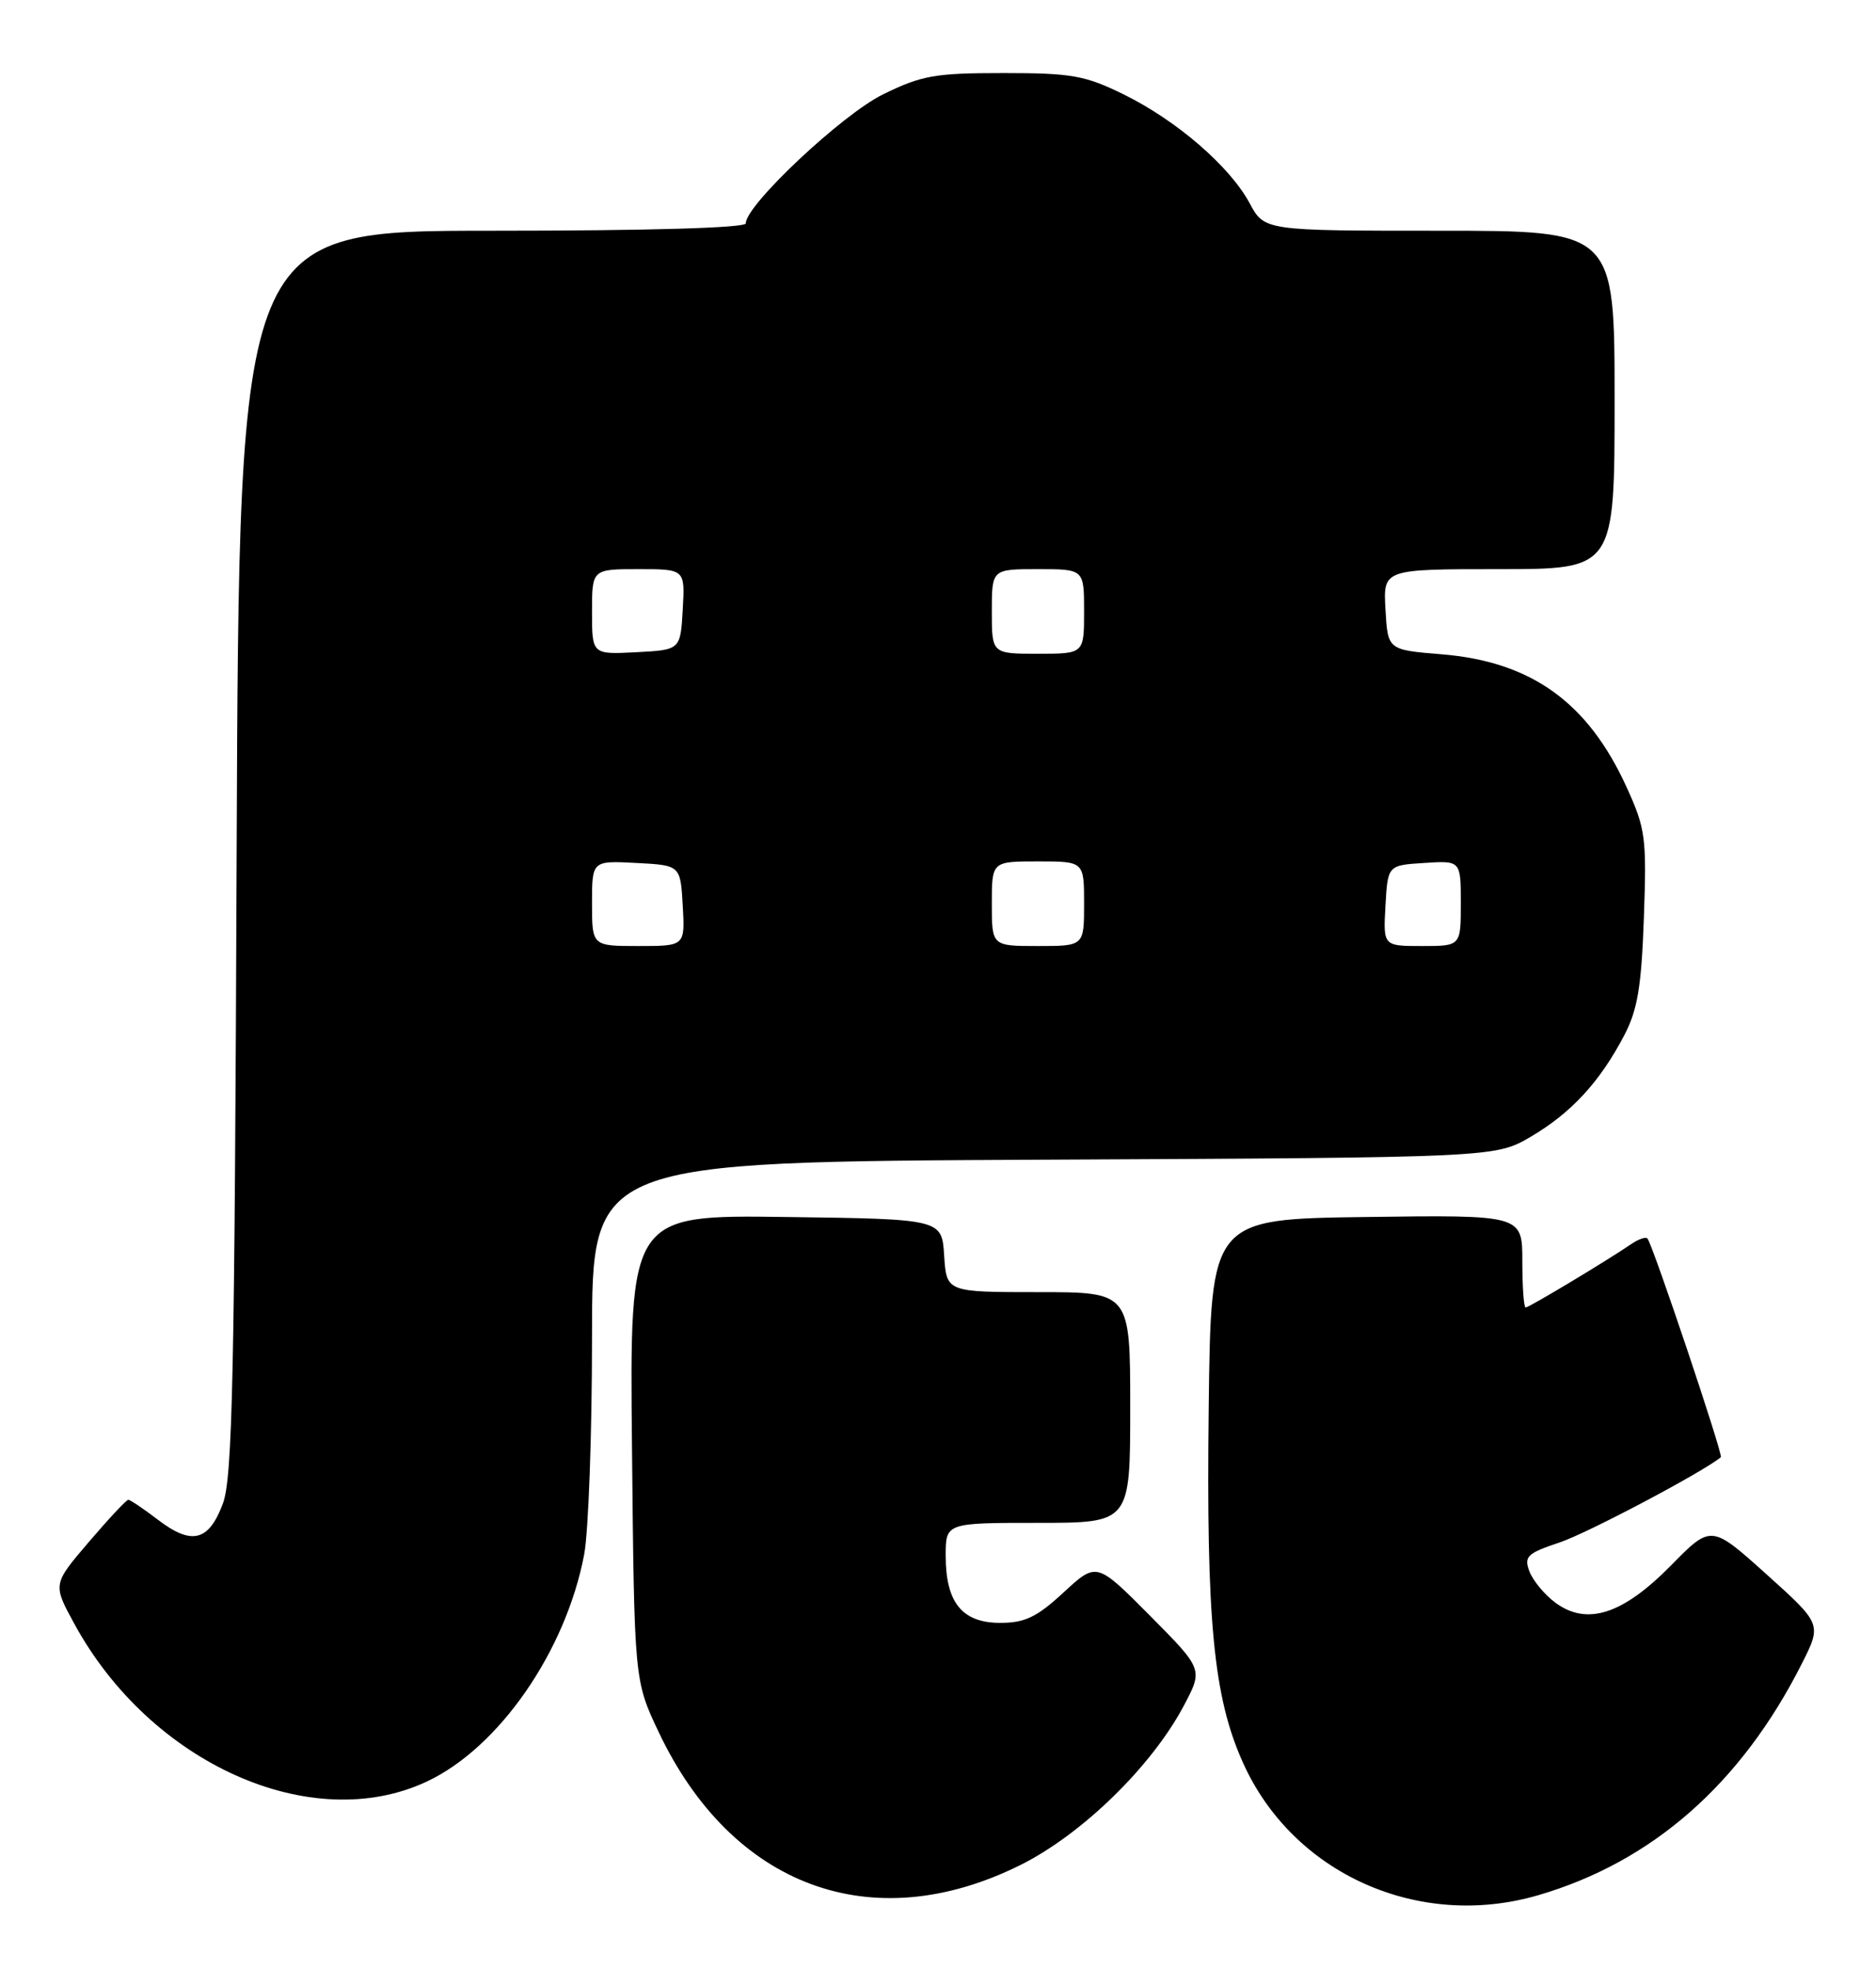 <?xml version="1.0" encoding="UTF-8" standalone="no"?>
<!DOCTYPE svg PUBLIC "-//W3C//DTD SVG 1.1//EN" "http://www.w3.org/Graphics/SVG/1.1/DTD/svg11.dtd" >
<svg xmlns="http://www.w3.org/2000/svg" xmlns:xlink="http://www.w3.org/1999/xlink" version="1.1" viewBox="0 0 244 256">
 <g >
 <path fill="currentColor"
d=" M 200.07 246.41 C 214.90 242.08 226.46 231.93 234.34 216.33 C 236.95 211.16 236.95 211.16 229.76 204.69 C 222.56 198.22 222.56 198.22 217.31 203.56 C 211.04 209.93 206.38 211.42 202.26 208.35 C 200.86 207.30 199.35 205.47 198.91 204.28 C 198.20 202.37 198.64 201.95 202.84 200.55 C 206.43 199.36 221.54 191.37 223.82 189.46 C 224.15 189.19 214.99 161.91 214.28 161.04 C 214.07 160.78 213.14 161.09 212.20 161.73 C 209.05 163.89 198.86 170.00 198.43 170.00 C 198.19 170.00 198.00 167.29 198.00 163.98 C 198.00 157.96 198.00 157.96 177.75 158.23 C 157.50 158.50 157.50 158.50 157.21 183.00 C 156.88 210.77 157.83 220.64 161.66 229.17 C 168.14 243.61 184.50 250.96 200.07 246.41 Z  M 132.61 242.54 C 140.66 238.57 149.79 229.68 153.99 221.74 C 156.48 217.03 156.48 217.03 149.56 210.06 C 142.63 203.08 142.63 203.08 138.34 207.04 C 134.84 210.27 133.31 211.00 130.08 211.00 C 125.14 211.00 123.00 208.36 123.00 202.28 C 123.00 198.00 123.00 198.00 135.00 198.00 C 147.00 198.00 147.00 198.00 147.00 183.00 C 147.00 168.00 147.00 168.00 135.05 168.00 C 123.11 168.00 123.11 168.00 122.80 163.25 C 122.50 158.50 122.50 158.50 102.20 158.23 C 81.89 157.96 81.89 157.96 82.20 188.23 C 82.50 218.50 82.50 218.50 85.66 225.18 C 95.21 245.32 113.39 252.04 132.61 242.54 Z  M 55.50 231.64 C 64.89 227.25 73.59 214.70 75.98 202.11 C 76.54 199.15 77.00 186.45 77.00 173.89 C 77.00 151.06 77.00 151.06 135.75 150.78 C 194.50 150.50 194.50 150.50 199.14 147.77 C 204.37 144.69 208.08 140.67 211.25 134.62 C 212.99 131.31 213.49 128.30 213.81 119.32 C 214.18 108.89 214.03 107.75 211.55 102.32 C 206.52 91.30 199.15 86.02 187.50 85.07 C 180.50 84.50 180.50 84.50 180.20 79.25 C 179.90 74.00 179.90 74.00 194.95 74.00 C 210.00 74.00 210.00 74.00 210.00 52.00 C 210.00 30.00 210.00 30.00 187.23 30.00 C 164.45 30.00 164.45 30.00 162.52 26.40 C 159.93 21.61 153.04 15.66 146.12 12.26 C 141.12 9.81 139.40 9.50 130.50 9.50 C 121.59 9.50 119.88 9.80 114.83 12.28 C 109.51 14.90 97.00 26.65 97.00 29.04 C 97.00 29.63 84.52 30.00 64.05 30.00 C 31.10 30.00 31.10 30.00 30.78 110.75 C 30.52 179.17 30.24 192.11 28.99 195.49 C 27.15 200.41 24.94 200.96 20.52 197.58 C 18.66 196.16 16.93 195.00 16.69 195.00 C 16.44 195.00 14.13 197.47 11.55 200.49 C 6.86 205.98 6.86 205.98 9.65 211.09 C 19.55 229.29 40.48 238.67 55.50 231.64 Z  M 77.00 117.45 C 77.00 111.90 77.00 111.90 82.75 112.20 C 88.50 112.50 88.50 112.50 88.80 117.75 C 89.10 123.00 89.10 123.00 83.05 123.00 C 77.00 123.00 77.00 123.00 77.00 117.45 Z  M 129.00 117.50 C 129.00 112.00 129.00 112.00 135.00 112.00 C 141.00 112.00 141.00 112.00 141.00 117.50 C 141.00 123.00 141.00 123.00 135.00 123.00 C 129.00 123.00 129.00 123.00 129.00 117.50 Z  M 180.20 117.75 C 180.50 112.50 180.50 112.50 185.25 112.20 C 190.00 111.89 190.00 111.89 190.00 117.45 C 190.00 123.00 190.00 123.00 184.95 123.00 C 179.90 123.00 179.90 123.00 180.20 117.75 Z  M 77.00 79.55 C 77.00 74.00 77.00 74.00 83.05 74.00 C 89.10 74.00 89.10 74.00 88.80 79.25 C 88.50 84.50 88.50 84.50 82.75 84.80 C 77.00 85.10 77.00 85.10 77.00 79.55 Z  M 129.00 79.50 C 129.00 74.00 129.00 74.00 135.00 74.00 C 141.00 74.00 141.00 74.00 141.00 79.50 C 141.00 85.00 141.00 85.00 135.00 85.00 C 129.00 85.00 129.00 85.00 129.00 79.50 Z "/>
</g>
</svg>